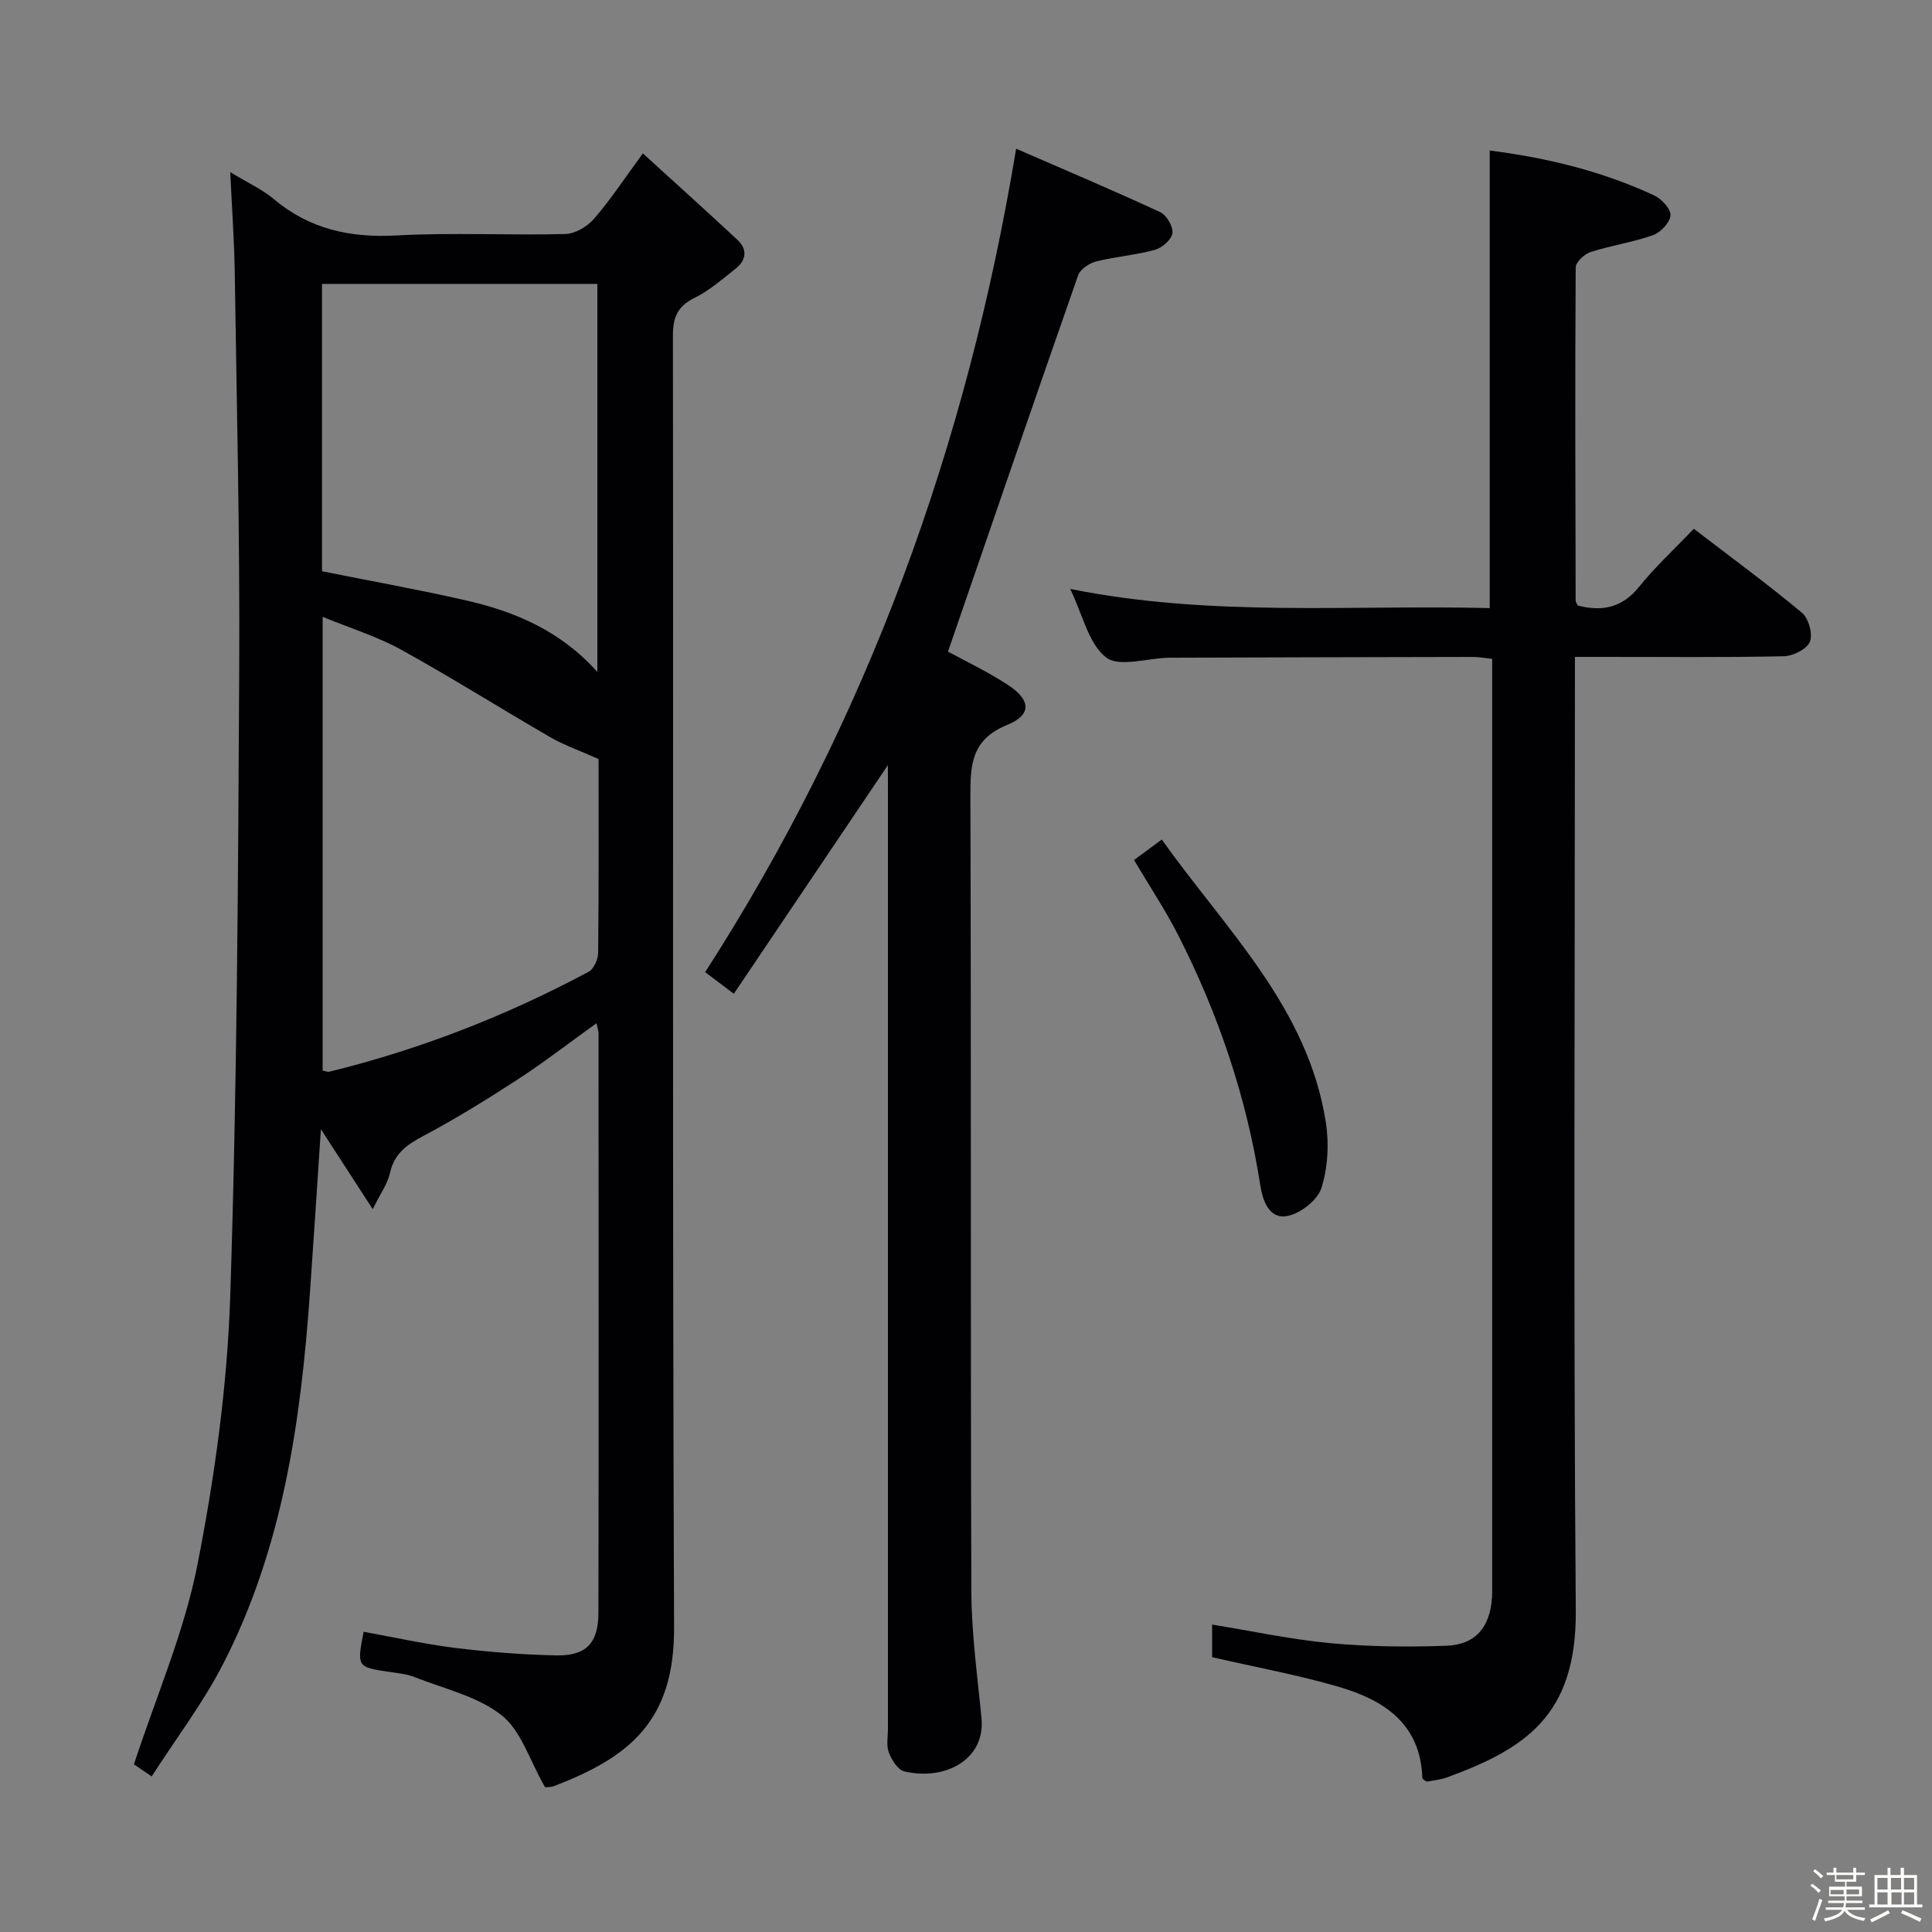 <svg enable-background="new 0 0 400 400" viewBox="0 0 400 400" xmlns="http://www.w3.org/2000/svg"><rect x="0" y="0" width="400" height="400" fill="#808080" stroke="none"/><path d="m374.8 390.4.4-.4c.7.5 1.3 1 1.8 1.4l-.5.5c-.5-.6-1.1-1.1-1.7-1.5zm1 7.3-.6-.3c.5-1.4 1.1-2.8 1.5-4.3.2.1.4.2.6.3-.5 1.3-1 2.8-1.5 4.3zm-.4-10.3.4-.4c.4.3 1 .8 1.7 1.4l-.5.5c-.4-.5-1-1-1.6-1.5zm2.5.3h1.7v-1h.6v1h3.5v-1h.6v1h1.8v.5h-1.8v1.4h-2v1h3.2v2h-3.2v.9h3.3v.5h-3.4c0 .3-.1.6-.1.9h4v.5h-3.7c.7.9 1.9 1.5 3.8 1.7-.1.2-.2.4-.3.6-2.1-.4-3.5-1.1-4-2.1-.4 1-1.8 1.7-4 2.2-.1-.2-.2-.4-.3-.6 2.1-.4 3.4-1 3.8-1.8h-3.4v-.5h3.6c.1-.3.1-.6.2-.9h-3.3v-.5h3.4c0-.3 0-.6 0-.9h-3.2v-2h3.3v-1h-2.1v-1.4h-1.7v-.5zm1.1 3.5v1h2.7c0-.3 0-.4 0-.4 0-.1 0-.2 0-.2 0-.1 0-.2 0-.3h-2.7zm1.2-3v.9h3.5v-.9zm4.7 3h-2.6v.6.4h2.6z" fill="#fcfbfa"/><path d="m393.6 386.7h.6v1.5h2.7v6.1h1.1v.6h-11v-.6h1.1v-6.1h2.7v-1.5h.6v1.5h2.1v-1.5zm-2.7 8.8.4.6c-1.2.6-2.5 1.3-3.8 1.9-.1-.2-.2-.4-.3-.6 1.2-.6 2.5-1.2 3.7-1.9zm-2.2-6.7v2.4h2.1v-2.4zm0 3v2.5h2.1v-2.5zm2.8-3v2.4h2.1v-2.4zm.1 3v2.5h2.1v-2.5h-2.2zm5.9 6.1c-1.4-.7-2.7-1.3-3.9-1.8l.3-.6c1.5.6 2.7 1.2 3.9 1.7zm-1.2-9.1h-2.1v2.4h2.1zm-2.1 3v2.5h2.1v-2.5z" fill="#fcfbfa"/><g fill="#010104"><path d="m47.67 35.64c3.7 2.25 6.62 3.56 8.98 5.55 7.43 6.26 15.83 8.08 25.43 7.56 11.63-.64 23.32 0 34.98-.3 2.04-.05 4.55-1.56 5.94-3.17 3.36-3.87 6.19-8.2 10.1-13.52 6.73 6.14 13.21 11.96 19.58 17.9 2.15 2 1.81 4.24-.4 5.98-2.74 2.16-5.43 4.53-8.51 6.05-3.53 1.74-4.45 4.05-4.45 7.85.11 89.14-.12 178.28.24 267.42.08 19.44-9.31 26.85-24.78 32.8-1.02.39-2.26.23-1.97.2-3.17-5.52-4.91-11.65-8.96-14.84-5-3.93-11.9-5.48-18.04-7.9-1.67-.66-3.54-.83-5.34-1.09-6.53-.97-6.6-1.05-5.18-8.29 6.3 1.14 12.58 2.55 18.93 3.34 6.91.85 13.89 1.4 20.85 1.55 6.29.13 8.81-2.48 8.83-8.85.07-39.99.03-79.98.02-119.97 0-.46-.18-.91-.42-2.06-5.62 4.03-10.81 8.05-16.29 11.62-6.4 4.16-12.91 8.19-19.64 11.76-3.42 1.81-5.97 3.66-6.84 7.67-.47 2.16-1.92 4.11-3.56 7.45-3.86-5.95-7.12-10.98-10.73-16.56-.78 11.67-1.48 22.69-2.26 33.7-1.88 26.67-5.61 52.97-18.03 77.1-4.13 8.03-9.69 15.33-14.75 23.2-2.25-1.53-3.44-2.35-3.67-2.5 4.61-14.09 10.39-27.34 13.12-41.19 3.61-18.34 6.21-37.11 6.82-55.78 1.42-43.42 1.63-86.88 1.86-130.33.14-27.47-.54-54.94-.94-82.41-.13-6.28-.58-12.59-.92-19.94zm76.26 121.51c-3.9-1.74-7.11-2.85-10-4.52-10.35-5.98-20.48-12.38-30.94-18.15-4.96-2.74-10.5-4.43-16.19-6.77v93.96c.71.12 1.06.29 1.35.22 18.79-4.6 36.67-11.58 53.71-20.69 1.08-.58 1.97-2.58 1.98-3.93.15-13.66.09-27.32.09-40.12zm-57.26-38.88c10.09 2.03 20.03 3.8 29.86 6.05 10.09 2.31 19.48 6.24 27.15 14.8 0-27.32 0-53.69 0-80.34-19.03 0-37.89 0-57.01 0z"/><path d="m350.69 109.48c7.98 6.12 15.37 11.53 22.38 17.38 1.38 1.15 2.29 4.41 1.65 6-.61 1.52-3.48 2.97-5.39 3.01-12.33.26-24.66.13-36.99.13-1.83 0-3.65 0-6.27 0v5.96c0 63.83-.33 127.65.18 191.48.17 21.84-10.53 28.62-26.68 34.56-1.37.5-2.88.61-4.22.88-.4-.33-.86-.53-.87-.75-.36-11.33-8.04-16.2-17.44-18.93-8.4-2.44-17.06-4.02-26.08-6.1 0-1.75 0-4.14 0-6.75 8.24 1.34 16.31 3.08 24.48 3.85 7.93.74 15.96.82 23.93.54 6.16-.21 9.13-3.85 9.54-10.06.04-.66.03-1.33.03-2 0-62.83 0-125.65 0-188.48 0-1.15 0-2.3 0-3.79-1.49-.15-2.76-.4-4.02-.4-20.83.03-41.66.1-62.49.16-.17 0-.33 0-.5 0-4.44.12-10.28 2.03-12.96-.08-3.62-2.86-4.8-8.8-7.39-14.16 29.12 5.87 57.87 3.26 86.85 3.97 0-31.73 0-63.08 0-94.74 11.74 1.5 23.24 4.25 34.08 9.32 1.52.71 3.45 2.8 3.35 4.11-.11 1.49-2.04 3.53-3.61 4.09-4.2 1.49-8.68 2.13-12.93 3.5-1.29.41-3.09 2.09-3.09 3.19-.15 22.99-.07 45.99-.01 68.98 0 .29.25.59.44 1.02 4.98 1.28 9.15.52 12.69-3.87 3.31-4.11 7.26-7.75 11.34-12.02z"/><path d="m183.83 158.41c-10.94 16.24-21.32 31.63-31.9 47.34-2.44-1.84-4.12-3.11-5.93-4.48 33.53-52.13 54.16-108.82 64.38-170.48 10.18 4.43 20.07 8.61 29.8 13.12 1.33.61 2.73 2.98 2.56 4.35-.16 1.32-2.12 3.05-3.61 3.46-3.98 1.1-8.18 1.4-12.19 2.41-1.42.36-3.28 1.6-3.72 2.86-9.05 25.83-17.93 51.72-26.95 77.92 3.44 1.88 8.09 4.08 12.36 6.86 4.81 3.13 5.04 6.23-.11 8.32-7.48 3.04-7.63 8.32-7.61 14.93.18 54.82.01 109.65.2 164.47.03 8.75 1.26 17.51 2.1 26.25.82 8.53-7.53 13.02-16 11-1.33-.32-2.61-2.38-3.19-3.91-.55-1.47-.18-3.29-.18-4.95 0-64.49 0-128.98 0-193.46-.01-1.79-.01-3.56-.01-6.01z"/><path d="m234.79 178.06c1.78-1.32 3.46-2.56 5.74-4.25 13.29 18.69 30.22 34.74 33.96 58.48.7 4.45.44 9.42-.9 13.67-.79 2.51-4.33 5.27-7.05 5.8-3.73.73-5.11-3.14-5.6-6.3-2.82-18.19-8.64-35.38-16.95-51.74-2.68-5.28-5.99-10.24-9.2-15.66z"/></g></svg>